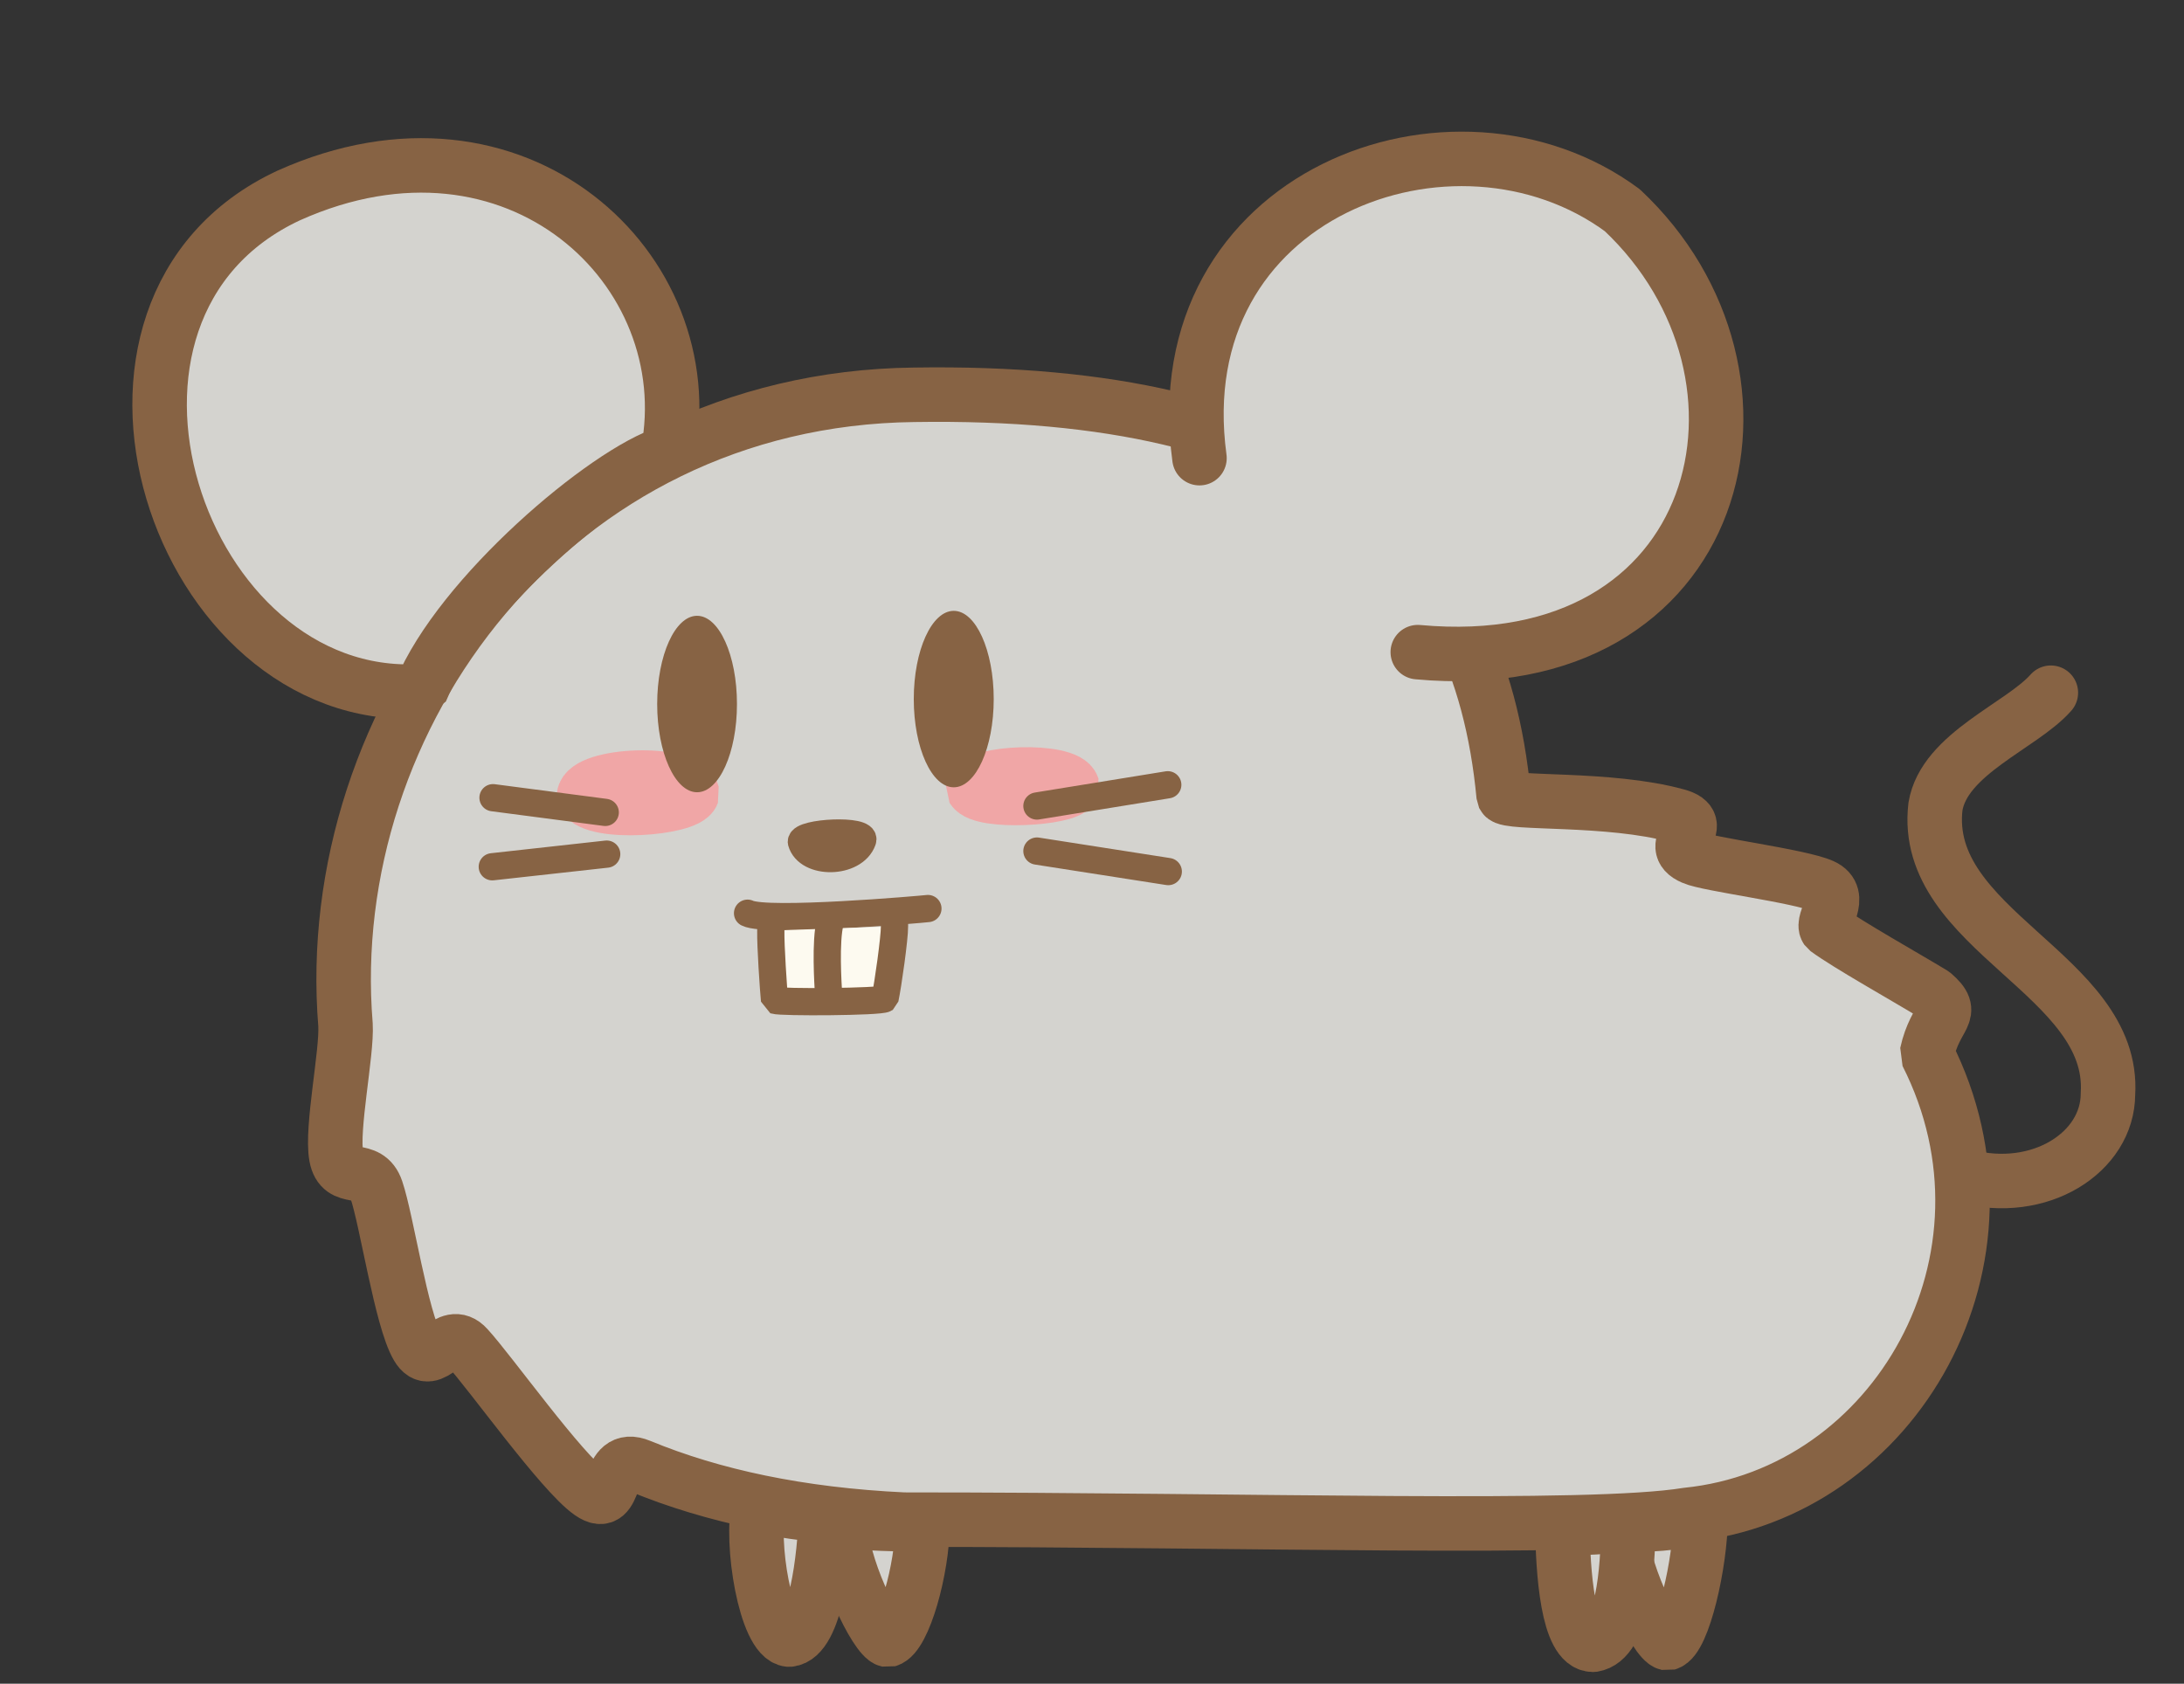<?xml version="1.0" standalone="no"?>
<!DOCTYPE svg PUBLIC "-//W3C//DTD SVG 20010904//EN" "http://www.w3.org/TR/2001/REC-SVG-20010904/DTD/svg10.dtd">
<!-- Created using Krita: https://krita.org -->
<svg xmlns="http://www.w3.org/2000/svg" 
    xmlns:xlink="http://www.w3.org/1999/xlink"
    xmlns:krita="http://krita.org/namespaces/svg/krita"
    xmlns:sodipodi="http://sodipodi.sourceforge.net/DTD/sodipodi-0.dtd"
    width="1603pt"
    height="1236pt"
    viewBox="0 0 1603 1236">
<rect x="0" y="0" width="1603" height="1236" fill="#333333" stroke="none"/>
<defs/>
<path id="shape031" transform="translate(246.071, 289.684)" fill="#d4d3cf" stroke="#876344" stroke-width="40" stroke-linecap="round" stroke-linejoin="miter" stroke-miterlimit="0" d="M857.599 294.793C839.546 102.201 714.196 -4.381 424.829 0.138C159.319 3.241 -10.945 237.088 7.516 462.609C8.734 483.072 -2.999 538.91 0.738 559.206C4.475 579.501 23.682 564.255 30.197 583.836C37.818 606.142 48.486 678.695 60.329 698.862C70.986 717.19 82.456 683.331 96.927 699.453C113.376 717.247 166.226 791.553 187.306 806.182C208.385 820.81 197.695 775.762 223.889 786.669C276.774 808.484 340.724 822.298 417.239 825.889C677.311 825.889 920.131 834.113 992.15 822.4C1145.72 806.839 1244.08 633.551 1168.2 483.851C1174.55 454.687 1190.3 455.029 1172.81 439.901C1152.14 427.344 1110.06 403.774 1094.68 392.453C1090.34 386.198 1107.85 368.111 1091.52 360.732C1075.2 353.354 1007.22 344.852 996.495 339.937C974.618 330.541 1009.7 315.806 984.581 309.112C935.055 295.407 860.539 300.89 857.599 294.793Z" sodipodi:nodetypes="cccccccccccccccccc"/><path id="shape011" transform="translate(714.011, 568.516)" fill="#f0a6a6" fill-rule="evenodd" stroke="#f0a6a6" stroke-width="40" stroke-linecap="square" stroke-linejoin="bevel" d="M0 10.406C1.68 -1.897 68.927 -4.46 73.199 9.098C69.394 17.719 6.83 21.579 0 10.406Z" sodipodi:nodetypes="ccc"/><path id="shape02" transform="translate(428.612, 570.799)" fill="#f0a6a6" fill-rule="evenodd" stroke="#f0a6a6" stroke-width="40" stroke-linecap="square" stroke-linejoin="bevel" d="M0 13.474C1.826 -2.457 74.902 -5.776 79.544 11.781C75.41 22.944 7.422 27.942 0 13.474Z" sodipodi:nodetypes="ccc"/><ellipse id="shape2" transform="translate(482.354, 452.057)" rx="29.28" ry="64.771" cx="29.28" cy="64.771" fill="#876344" fill-rule="evenodd" stroke-opacity="0" stroke="#000000" stroke-width="0" stroke-linecap="round" stroke-linejoin="miter" stroke-miterlimit="0"/><ellipse id="shape0111" transform="translate(670.684, 448.423)" rx="29.341" ry="64.771" cx="29.341" cy="64.771" fill="#876344" fill-rule="evenodd" stroke-opacity="0" stroke="#000000" stroke-width="0" stroke-linecap="round" stroke-linejoin="miter" stroke-miterlimit="0"/><path id="shape01" transform="translate(588.158, 611.513)" fill="#876344" stroke="#876344" stroke-width="20" stroke-linecap="round" stroke-linejoin="bevel" d="M0 6.487C4.505 23.205 38.836 22.884 45.009 5.373C48.267 -3.051 -0.133 -0.714 0 6.487Z" sodipodi:nodetypes="ccc"/><path id="shape0" transform="translate(117.141, 121.417)" fill="#d4d3cf" fill-rule="evenodd" stroke="#876344" stroke-width="40" stroke-linecap="square" stroke-linejoin="bevel" d="M191.59 386.041C13.58 396.315 -83.75 105.32 94.714 22.109C261.942 -52.968 398.841 76.466 373.081 210.805C327.26 225.119 220.256 316.27 191.59 386.041Z" sodipodi:nodetypes="cccc"/><path id="shape1" transform="translate(878.139, 116.638)" fill="#d4d3cf" fill-rule="evenodd" stroke="#876344" stroke-width="40" stroke-linecap="round" stroke-linejoin="bevel" d="M2.243 219.7C-24.205 25.186 189.547 -53.175 312.587 37.69C441.782 159.061 387.803 382.884 162.473 362.1" sodipodi:nodetypes="ccc"/><path id="shape6" transform="translate(761.079, 576.11)" fill="none" stroke="#876344" stroke-width="20" stroke-linecap="round" stroke-linejoin="miter" stroke-miterlimit="0" d="M0 15.583L96.029 0" sodipodi:nodetypes="cc"/><path id="shape021" transform="translate(761.079, 624.774)" fill="none" stroke="#876344" stroke-width="20" stroke-linecap="round" stroke-linejoin="miter" stroke-miterlimit="0" d="M0 0L96.405 15.049" sodipodi:nodetypes="cc"/><path id="shape0311" transform="translate(361.86, 585.603)" fill="none" stroke="#876344" stroke-width="20" stroke-linecap="round" stroke-linejoin="miter" stroke-miterlimit="0" d="M0 0L82.367 10.78" sodipodi:nodetypes="cc"/><path id="shape04" transform="translate(361.327, 627.015)" fill="none" stroke="#876344" stroke-width="20" stroke-linecap="round" stroke-linejoin="miter" stroke-miterlimit="0" d="M0 9.286L83.968 0" sodipodi:nodetypes="cc"/><path id="shape4" transform="translate(616.503, 1115.856)" fill="#d4d3cf" fill-rule="evenodd" stroke="#876344" stroke-width="40" stroke-linecap="square" stroke-linejoin="bevel" d="M0 0C0.393 33.299 26.664 86.24 35.15 88.047C46.745 84.831 60.494 36.148 60.611 3.086C45.212 3.204 15.038 2.794 0 0Z" sodipodi:nodetypes="cccc"/><path id="shape5" transform="translate(555.217, 1105.054)" fill="#d4d3cf" fill-rule="evenodd" stroke="#876344" stroke-width="40" stroke-linecap="square" stroke-linejoin="bevel" d="M1.96 0C-4.779 25.995 6.661 97.069 23.993 98.592C43.614 96.705 50.088 37.279 50.998 6.601C36.391 6.873 17.787 3.583 1.96 0Z" sodipodi:nodetypes="cccc"/><path id="shape03" transform="translate(1188.693, 1114.251)" fill="#d4d3cf" stroke="#876344" stroke-width="40" stroke-linecap="square" stroke-linejoin="bevel" d="M0 4.029C0.393 37.329 26.664 90.27 35.15 92.076C46.745 88.86 59.38 33.061 59.497 0C45.726 3.118 15.038 6.823 0 4.029Z" sodipodi:nodetypes="cccc"/><path id="shape05" transform="translate(1146.771, 1119.738)" fill="#d4d3cf" stroke="#876344" stroke-width="40" stroke-linecap="square" stroke-linejoin="bevel" d="M0 0.686C0.393 33.985 3.774 87.526 22.461 87.704C44.344 84.231 48.149 33.061 48.266 0C32.866 0.117 15.038 3.48 0 0.686Z" sodipodi:nodetypes="cccc"/><path id="shape7" transform="translate(1420.007, 508.53)" fill="none" stroke="#876344" stroke-width="40" stroke-linecap="round" stroke-linejoin="bevel" d="M22.253 354.845C76.99 369.542 127.104 337.541 127.187 294.49C132.639 206.714 -10.038 174.472 0.563 83.589C7.016 44.672 63.932 24.237 85.265 0" sodipodi:nodetypes="cccc"/><path id="shape3" transform="translate(548.69, 666.963)" fill="none" stroke="#876344" stroke-width="20" stroke-linecap="round" stroke-linejoin="bevel" d="M0 3.429C13.983 10.421 127.545 0.626 132.368 0" sodipodi:nodetypes="cc"/><path id="shape8" transform="translate(565.736, 679.994)" fill="#fdfaf0" fill-rule="evenodd" stroke="#876344" stroke-width="20" stroke-linecap="square" stroke-linejoin="bevel" d="M0.015 3.172C-0.199 14.575 1.967 46.307 2.758 54.354C7.831 56.003 80.352 55.574 83.859 53.154C86.069 42.656 90.882 8.577 90.803 0" sodipodi:nodetypes="cccc"/><path id="shape9" transform="translate(607.183, 676.565)" fill="none" stroke="#876344" stroke-width="20" stroke-linecap="round" stroke-linejoin="bevel" d="M2.205 0C-1.613 14.282 0.646 47.145 0.833 51.011" sodipodi:nodetypes="cc"/>
</svg>
